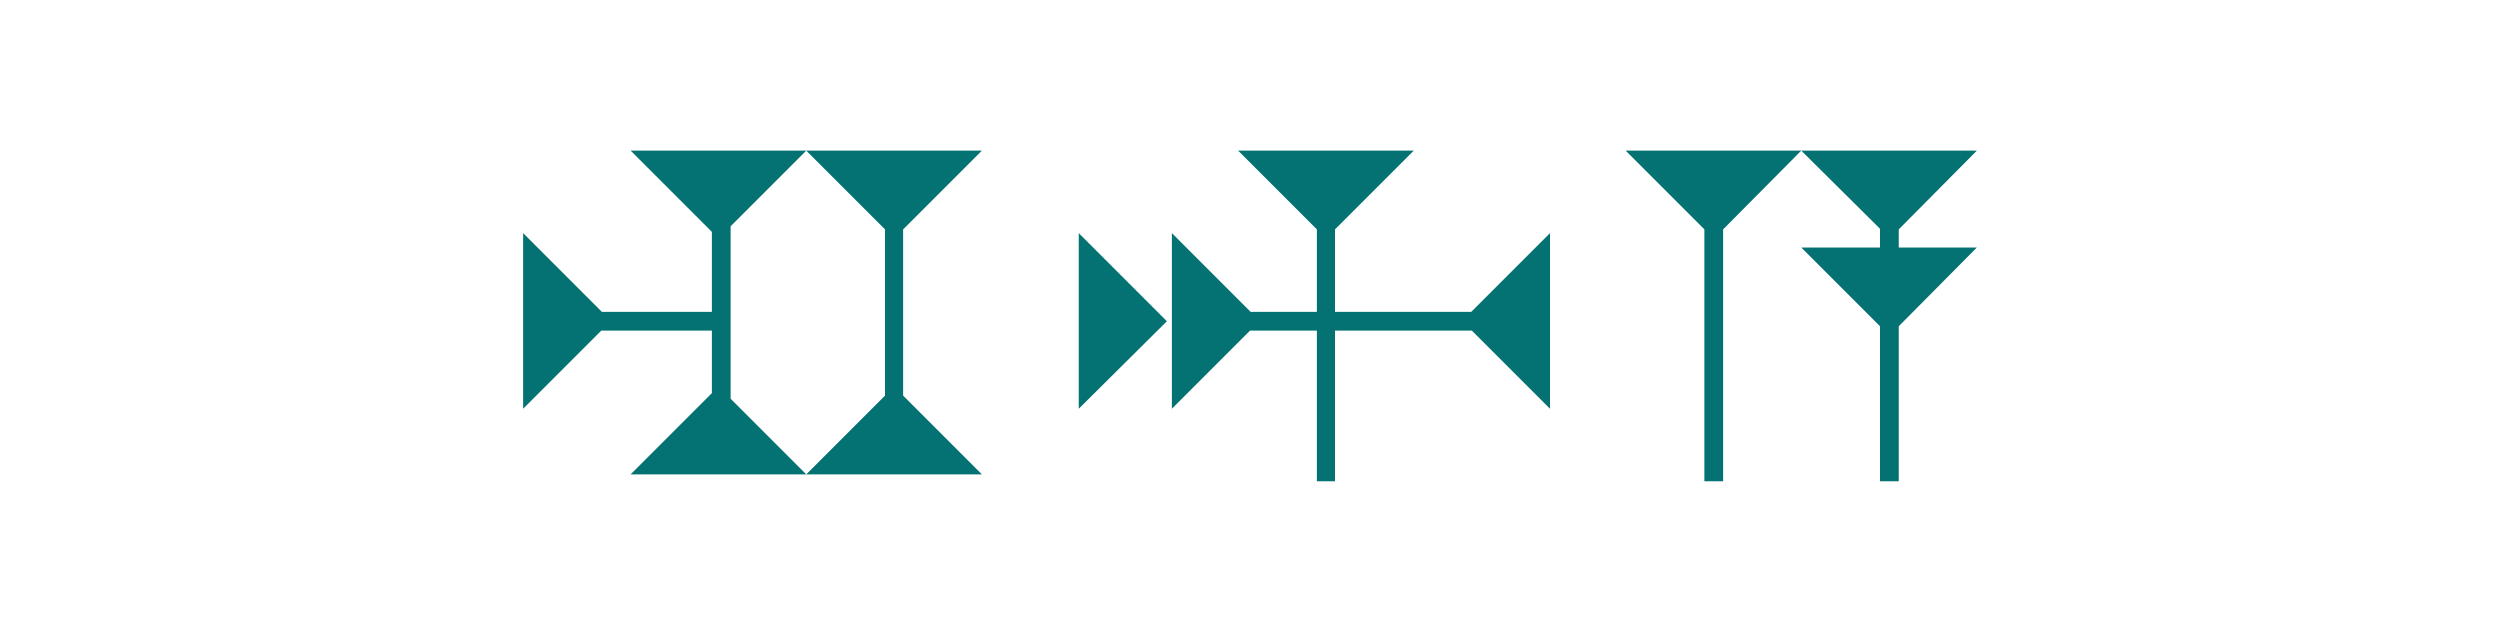 <?xml version="1.0" encoding="utf-8"?>
<!-- Generator: Adobe Illustrator 21.0.0, SVG Export Plug-In . SVG Version: 6.00 Build 0)  -->
<svg version="1.1" id="Layer_1" xmlns="http://www.w3.org/2000/svg" xmlns:xlink="http://www.w3.org/1999/xlink" x="0px" y="0px"
	 viewBox="0 0 400 100" style="enable-background:new 0 0 400 100;" xml:space="preserve">
<style type="text/css">
	.st0{fill:#047272;}
</style>
<title>01-cuneiform</title>
<g>
	<polygon class="st0" points="272.7,36.7 272.7,77 275.7,77 275.7,36.7 288.2,24.1 260.1,24.1 	"/>
	<polygon class="st0" points="303.8,39.6 303.8,36.7 316.3,24.1 288.2,24.1 300.8,36.6 300.8,39.6 288.2,39.6 300.8,52.2 300.8,77 
		303.8,77 303.8,52.2 316.3,39.6 	"/>
	<polygon class="st0" points="172.6,65.4 186.7,51.4 172.6,37.3 	"/>
	<polygon class="st0" points="116.9,36.2 129,24.1 100.9,24.1 113.9,37.1 113.9,49.9 96.3,49.9 83.7,37.3 83.7,65.4 96.2,52.9 
		113.9,52.9 113.9,62.9 100.9,75.9 129,75.9 116.9,63.8 	"/>
	<polygon class="st0" points="213.6,49.9 213.6,36.7 226.2,24.1 198.1,24.1 210.7,36.7 210.7,49.9 200.1,49.9 187.5,37.3 
		187.5,65.4 200,52.9 210.7,52.9 210.7,77 213.6,77 213.6,52.9 235.5,52.9 248,65.4 248,37.3 235.4,49.9 	"/>
	<polygon class="st0" points="144.5,36.7 157.1,24.1 129,24.1 141.6,36.7 141.6,63.3 129,75.9 157.1,75.9 144.5,63.3 	"/>
</g>
</svg>
